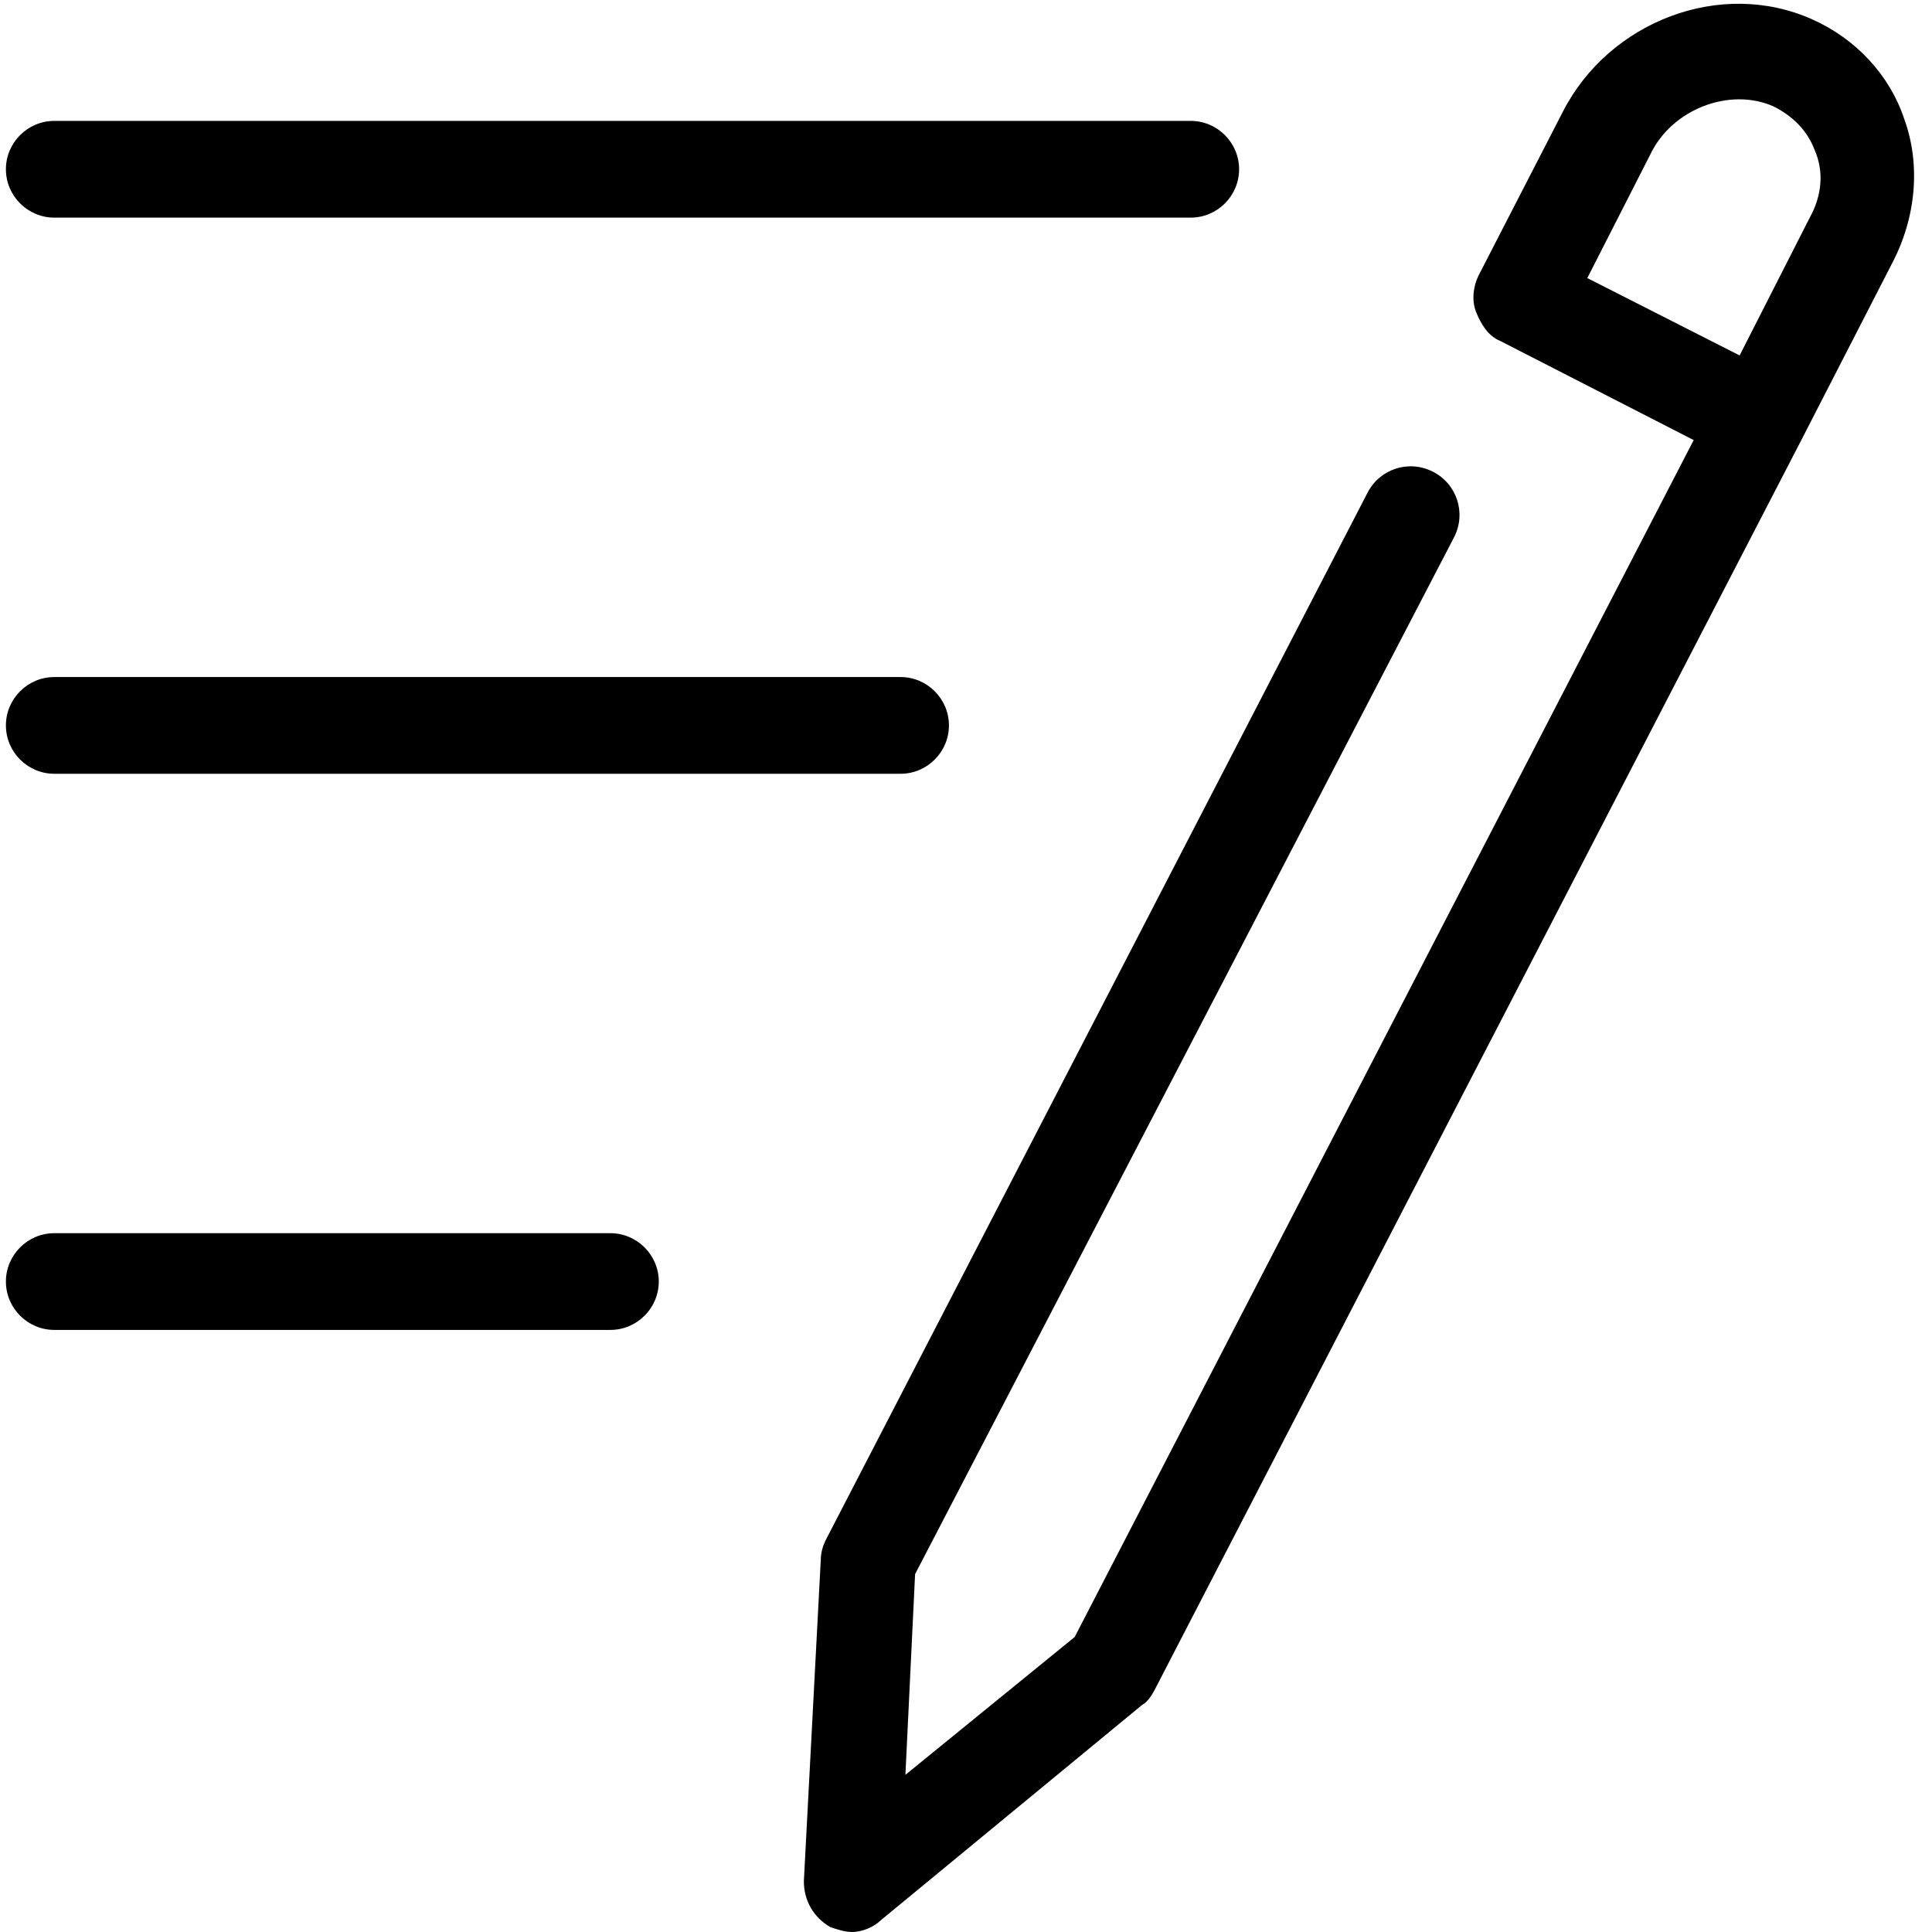 <svg xmlns="http://www.w3.org/2000/svg" xmlns:xlink="http://www.w3.org/1999/xlink" width="200" height="200" class="icon" p-id="759" t="1563436415258" version="1.1" viewBox="0 0 1024 1024"><defs><style type="text/css"/></defs><path d="M631.116 115.344H28.763C14.666 115.344 3.131 103.81 3.131 89.712s11.534-25.632 25.632-25.632h602.353c14.098 0 25.632 11.534 25.632 25.632s-11.534 25.632-25.632 25.632z" p-id="760"/><path d="M451.692 1024c-3.845 0-7.69-1.282-11.534-2.563-8.971-5.126-14.098-14.098-14.098-24.35l8.971-170.453c0-3.845 1.282-7.69 2.563-10.253l287.079-554.934c6.408-12.816 21.787-17.942 34.603-11.534 12.816 6.408 17.942 21.787 11.534 34.603L485.014 834.323l-5.126 106.373 89.712-73.051 328.09-634.393-102.528-52.546c-6.408-2.563-10.253-8.971-12.816-15.379s-1.282-14.098 1.282-19.224l44.856-87.149C852.833 11.534 911.787-11.534 960.488 10.253c23.069 10.253 41.011 29.477 48.701 52.546 8.971 24.35 6.408 52.546-6.408 76.896l-48.701 94.839-342.188 661.307c-1.282 2.563-3.845 6.408-6.408 7.69l-138.413 114.063c-3.845 3.845-10.253 6.408-15.379 6.408z m389.607-876.616l80.741 41.011L959.206 115.344c6.408-11.534 7.69-24.35 2.563-35.885-3.845-10.253-11.534-17.942-21.787-23.069-23.069-10.253-53.827 1.282-65.362 25.632l-33.322 65.362z" p-id="761"/><path d="M477.324 410.113H28.763c-14.098 0-25.632-11.534-25.632-25.632s11.534-25.632 25.632-25.632h448.561c14.098 0 25.632 11.534 25.632 25.632s-11.534 25.632-25.632 25.632z" p-id="762"/><path d="M323.532 704.881H28.763c-14.098 0-25.632-11.534-25.632-25.632s11.534-25.632 25.632-25.632h294.768c14.098 0 25.632 11.534 25.632 25.632s-11.534 25.632-25.632 25.632z" p-id="763"/></svg>
